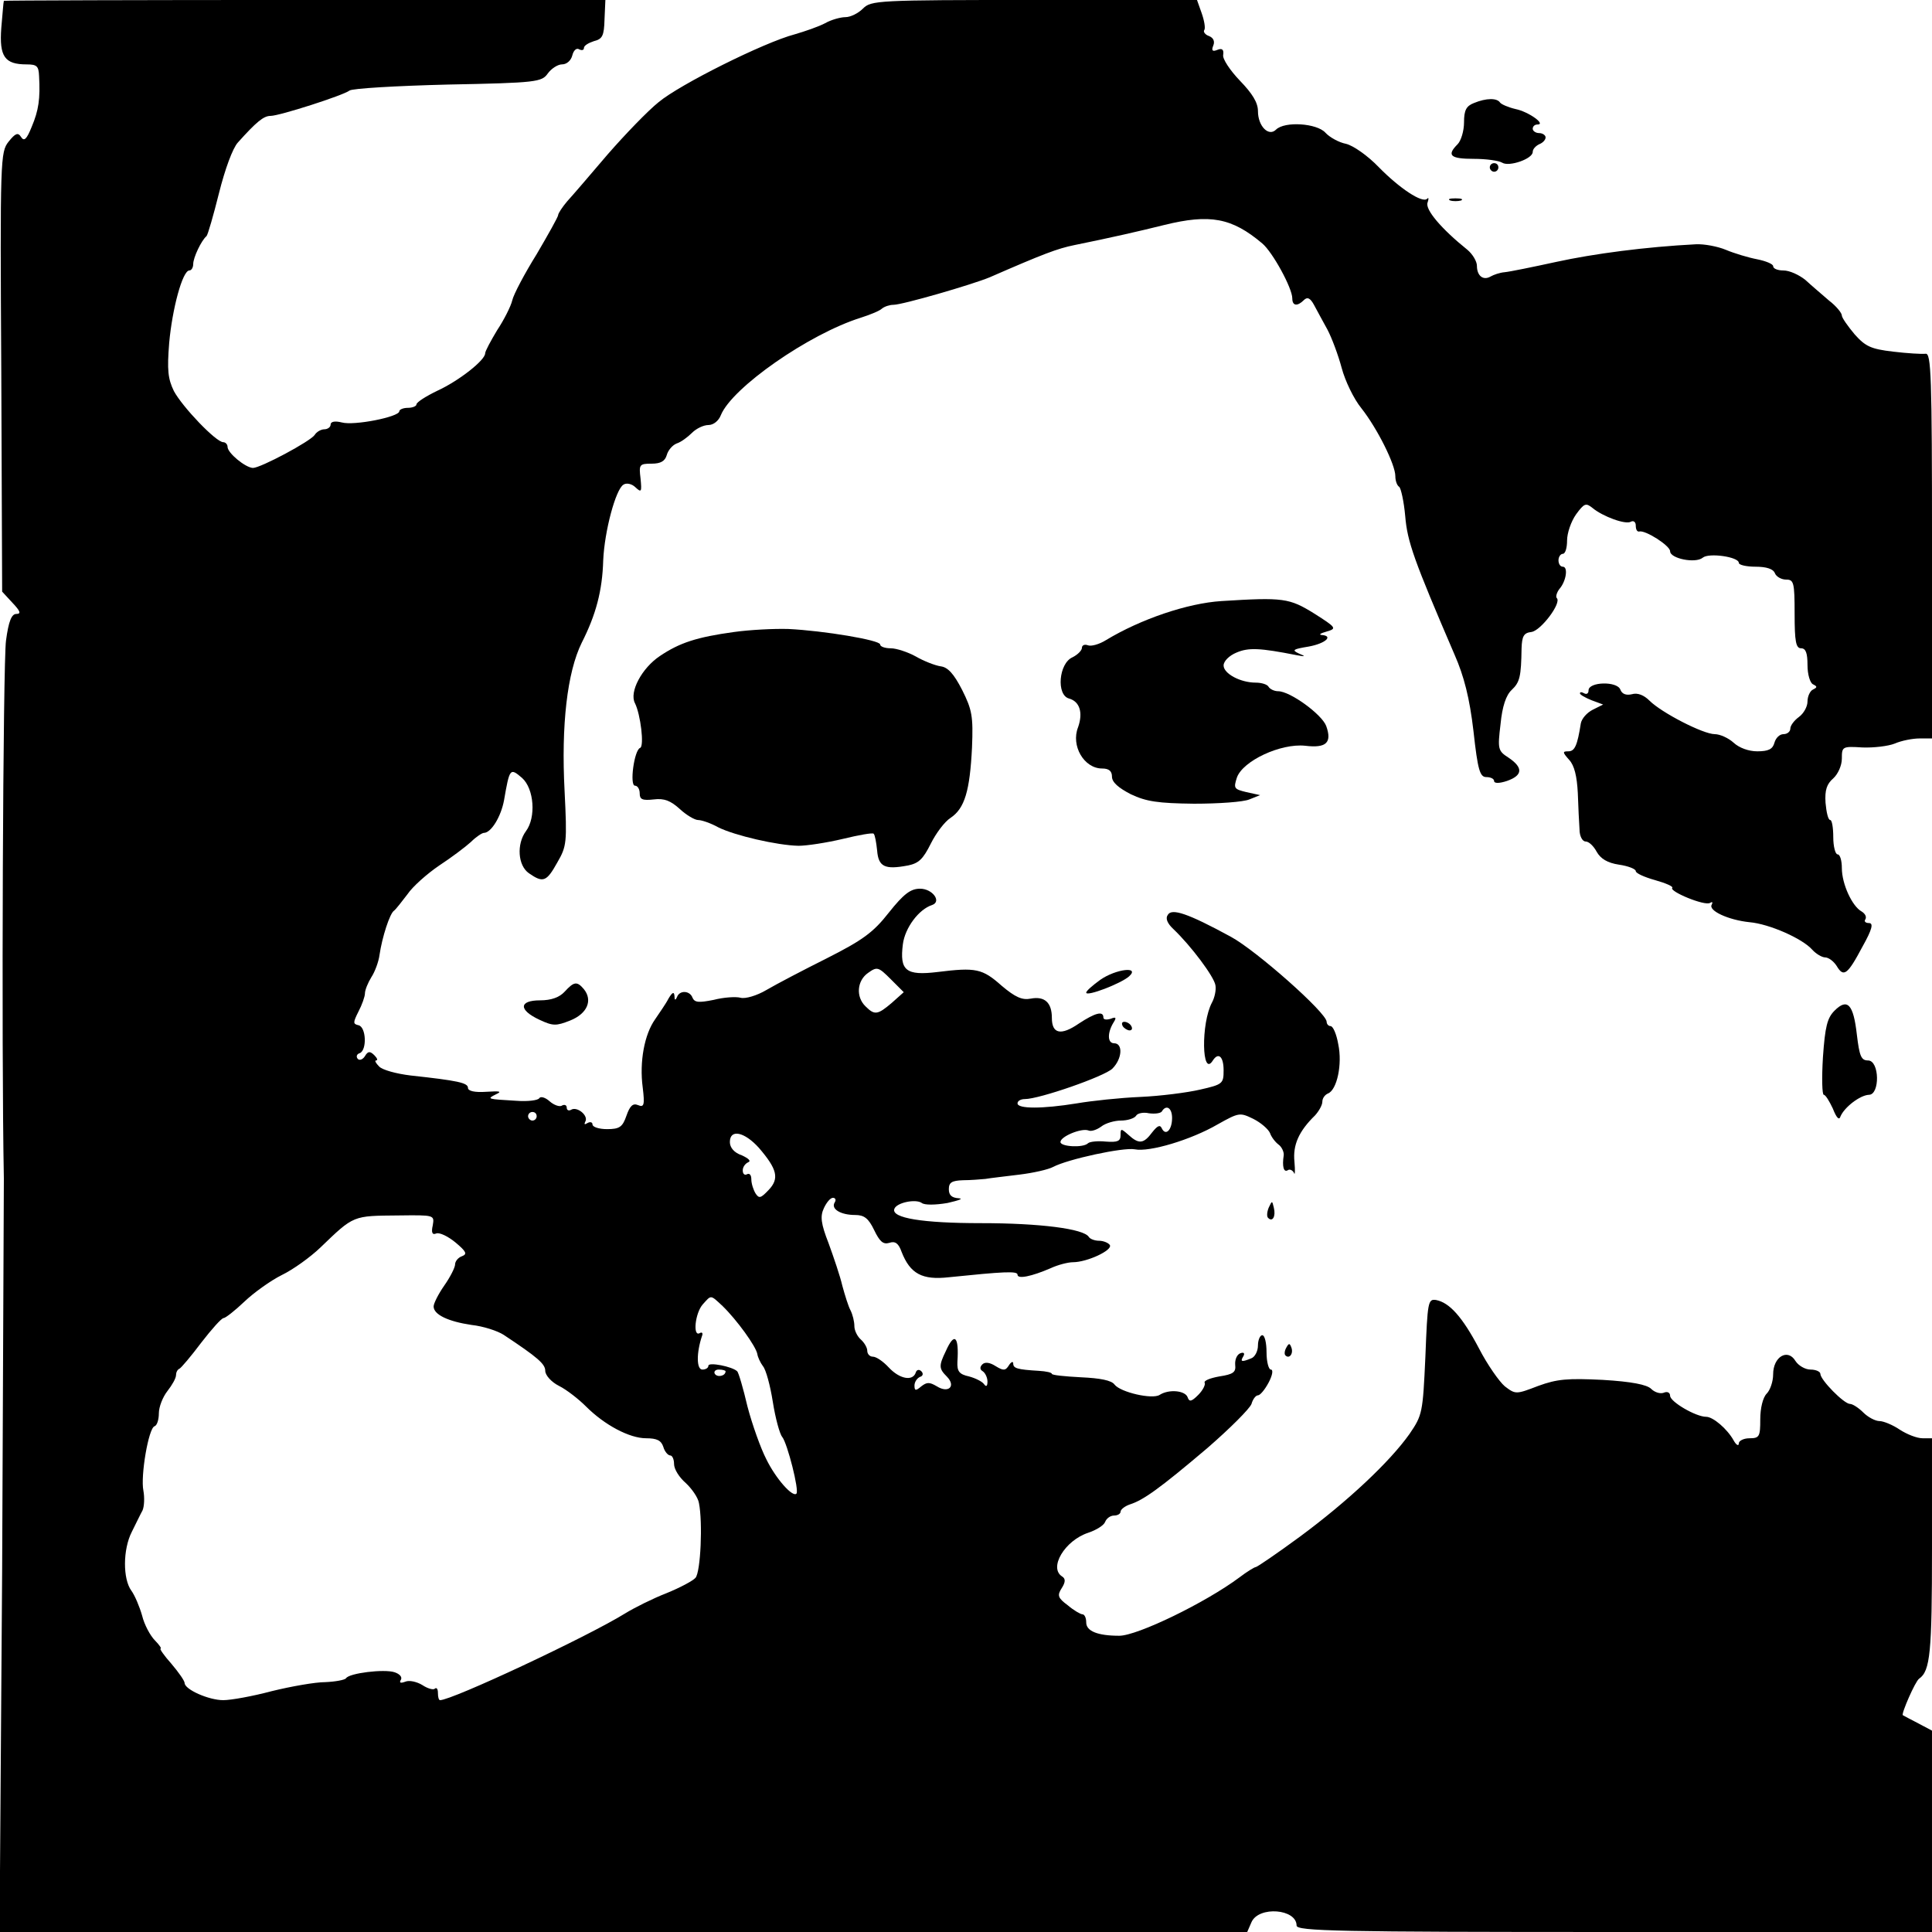 <?xml version="1.0" standalone="no"?>
<!DOCTYPE svg PUBLIC "-//W3C//DTD SVG 20010904//EN"
 "http://www.w3.org/TR/2001/REC-SVG-20010904/DTD/svg10.dtd">
<svg version="1.0" xmlns="http://www.w3.org/2000/svg"
 width="450pt" height="450pt" viewBox="0 0 450 450"
 preserveAspectRatio="xMidYMid meet">
<g transform="translate(0,450) scale(0.1,-0.1)"
fill="#000000" stroke="none">
<path d="M9 4498 c-1 -2 -3 -30 -6 -63 -5 -67 8 -85 59 -85 24 0 28 -4 29 -27
3 -53 -1 -80 -17 -118 -12 -30 -18 -35 -25 -24 -7 11 -13 9 -29 -11 -19 -24
-20 -39 -17 -537 l2 -511 24 -26 c18 -19 21 -26 9 -26 -11 0 -18 -17 -24 -62
-7 -50 -11 -948 -5 -1253 0 -38 -2 -449 -4 -912 l-6 -843 1453 0 1453 0 10 23
c17 38 105 31 105 -8 0 -13 97 -15 740 -15 l740 0 0 235 0 234 -32 17 c-18 9
-34 18 -36 19 -4 3 29 79 38 85 26 18 30 61 30 304 l0 256 -22 0 c-13 0 -36 9
-53 20 -16 11 -38 20 -47 20 -10 0 -27 9 -38 20 -11 11 -25 20 -31 20 -14 0
-69 56 -69 70 0 5 -10 10 -23 10 -12 0 -28 9 -35 20 -18 30 -52 10 -52 -31 0
-17 -7 -37 -15 -45 -9 -9 -15 -34 -15 -60 0 -40 -2 -44 -25 -44 -14 0 -25 -6
-25 -12 0 -7 -6 -4 -12 7 -15 27 -48 55 -64 55 -24 0 -84 35 -84 49 0 7 -6 11
-15 7 -8 -3 -21 1 -29 9 -10 10 -46 17 -113 21 -82 4 -106 2 -150 -14 -52 -20
-53 -20 -78 -1 -13 11 -41 51 -60 88 -39 74 -69 107 -100 113 -19 3 -20 -4
-25 -132 -6 -131 -7 -136 -37 -180 -46 -65 -144 -157 -255 -239 -53 -39 -100
-71 -103 -71 -3 0 -21 -11 -38 -24 -79 -59 -238 -136 -280 -136 -51 0 -77 11
-77 31 0 11 -4 19 -9 19 -4 0 -20 9 -34 21 -23 17 -25 23 -14 40 9 14 9 22 1
27 -32 20 6 84 61 102 18 6 36 17 39 25 3 8 12 15 21 15 8 0 15 4 15 9 0 5 10
13 22 17 31 10 68 36 180 131 53 46 99 92 103 103 3 11 10 20 15 20 5 0 16 13
25 30 9 17 11 30 5 30 -5 0 -10 18 -10 40 0 22 -4 40 -10 40 -5 0 -10 -11 -10
-24 0 -13 -7 -27 -16 -30 -22 -9 -26 -8 -18 5 4 7 1 10 -7 7 -8 -3 -13 -15
-12 -27 2 -17 -4 -22 -37 -27 -22 -4 -37 -10 -34 -15 2 -4 -4 -17 -15 -28 -16
-16 -21 -17 -25 -5 -6 15 -43 19 -65 5 -17 -11 -91 6 -105 24 -7 10 -34 15
-78 17 -38 2 -68 5 -68 8 0 3 -13 6 -30 7 -51 3 -60 6 -60 17 0 6 -5 4 -10 -4
-8 -13 -13 -13 -31 -2 -14 9 -25 10 -31 4 -6 -6 -6 -12 1 -16 6 -4 11 -15 11
-24 0 -11 -3 -13 -8 -6 -4 6 -20 14 -35 18 -23 5 -28 12 -27 34 4 60 -7 70
-27 25 -17 -35 -16 -41 3 -60 21 -22 3 -39 -24 -22 -17 10 -23 10 -36 0 -13
-11 -16 -11 -16 2 0 8 6 17 13 20 7 2 8 8 3 13 -5 5 -11 4 -13 -3 -7 -21 -38
-15 -63 12 -13 14 -29 25 -37 25 -7 0 -13 6 -13 14 0 7 -7 19 -15 26 -8 7 -15
21 -15 31 0 11 -4 27 -9 37 -5 9 -13 35 -19 57 -5 22 -20 66 -32 99 -18 46
-20 63 -11 82 6 13 15 24 21 24 6 0 8 -5 4 -11 -9 -15 14 -29 48 -29 21 0 31
-8 44 -35 13 -27 21 -34 35 -30 14 5 22 -1 29 -21 20 -51 48 -66 110 -59 127
13 160 15 160 6 0 -11 33 -4 77 15 17 8 41 14 52 14 33 0 93 28 86 40 -3 5
-15 10 -25 10 -10 0 -21 4 -24 9 -12 19 -114 32 -251 32 -137 0 -209 12 -202
33 5 15 50 24 64 14 6 -5 31 -5 60 0 26 6 38 10 26 11 -16 1 -23 7 -23 21 0
16 7 20 33 21 17 0 41 2 52 3 11 2 47 6 79 10 33 4 68 12 79 18 34 18 163 46
190 41 34 -7 131 22 193 58 50 28 52 28 83 13 18 -9 35 -24 39 -33 3 -9 12
-21 20 -27 7 -5 13 -17 12 -25 -4 -26 0 -40 9 -35 5 4 12 0 15 -6 2 -7 3 4 1
26 -4 39 10 71 48 108 9 10 17 24 17 32 0 8 6 16 13 19 21 8 34 68 24 115 -4
23 -12 42 -18 42 -5 0 -9 5 -9 10 0 21 -164 166 -223 198 -101 55 -138 67
-147 51 -6 -8 -1 -20 13 -33 41 -39 95 -111 98 -131 2 -11 -2 -29 -8 -40 -26
-48 -24 -177 2 -135 13 20 25 9 25 -23 0 -31 -2 -33 -55 -45 -30 -7 -93 -15
-139 -17 -47 -2 -113 -9 -148 -15 -80 -13 -138 -13 -138 0 0 6 8 10 17 10 34
0 186 53 204 71 23 23 25 59 4 59 -16 0 -16 25 -1 49 7 11 5 13 -7 8 -10 -3
-17 -2 -17 3 0 16 -19 11 -57 -14 -42 -29 -63 -24 -63 13 0 36 -17 51 -49 45
-20 -4 -36 3 -68 30 -45 40 -60 43 -149 32 -74 -9 -89 3 -81 65 5 38 37 81 68
91 23 8 1 38 -28 38 -22 0 -38 -12 -73 -56 -36 -46 -61 -64 -144 -106 -56 -28
-119 -61 -141 -74 -22 -13 -49 -21 -60 -18 -11 3 -40 1 -63 -5 -35 -7 -44 -6
-49 5 -6 17 -30 18 -36 2 -4 -9 -6 -8 -6 2 -1 11 -5 9 -14 -6 -6 -12 -21 -33
-31 -48 -25 -35 -37 -99 -29 -159 5 -41 3 -47 -11 -41 -12 5 -19 -2 -27 -25
-9 -26 -16 -31 -45 -31 -19 0 -34 5 -34 11 0 5 -5 7 -12 3 -6 -4 -8 -3 -5 3 9
14 -19 37 -33 28 -5 -3 -10 -1 -10 5 0 6 -5 8 -11 5 -5 -4 -19 1 -29 10 -10 9
-21 12 -24 7 -3 -5 -27 -8 -53 -6 -68 4 -70 4 -48 15 15 7 10 8 -22 6 -28 -2
-43 2 -43 9 0 12 -24 17 -134 29 -33 4 -66 13 -73 21 -8 8 -11 14 -7 14 5 0 2
6 -4 12 -10 10 -15 10 -22 -2 -5 -8 -13 -11 -17 -6 -4 5 -2 11 5 13 17 7 15
61 -3 65 -13 3 -13 6 0 32 8 15 15 35 15 42 0 8 7 25 15 38 8 12 17 36 19 52
6 41 24 97 34 103 4 3 18 21 31 38 12 18 46 48 74 67 29 19 62 44 74 55 12 12
26 21 30 21 17 0 40 38 47 76 13 75 14 76 42 52 28 -25 33 -92 9 -124 -22 -30
-19 -80 7 -98 33 -23 41 -20 66 25 22 38 23 46 17 167 -8 153 6 276 40 345 33
65 48 121 50 192 3 68 29 165 47 176 7 5 20 2 28 -6 14 -13 15 -11 12 20 -4
33 -3 35 26 35 21 0 31 6 35 20 3 11 13 23 23 27 10 3 26 15 36 25 10 10 27
18 38 18 12 0 24 10 29 23 26 64 205 189 326 227 22 7 44 16 49 21 6 5 18 9
27 9 21 0 183 47 224 64 126 55 158 67 197 75 84 17 154 33 210 47 106 26 157
17 228 -43 24 -20 70 -104 70 -128 0 -18 12 -19 27 -4 8 8 15 5 24 -12 7 -13
21 -39 31 -57 10 -19 25 -59 33 -89 8 -30 28 -72 46 -94 37 -47 79 -131 79
-158 0 -11 4 -22 9 -25 4 -3 11 -34 14 -68 5 -60 20 -102 115 -323 22 -50 35
-101 44 -178 10 -91 15 -107 30 -107 10 0 18 -4 18 -9 0 -6 12 -6 30 0 37 13
38 31 4 54 -25 16 -26 20 -19 78 4 42 13 68 26 80 19 18 22 31 23 97 1 28 5
36 23 38 22 3 71 68 59 79 -3 3 0 13 6 21 16 18 21 52 8 52 -6 0 -10 7 -10 15
0 8 5 15 10 15 6 0 10 14 10 31 0 17 9 44 21 61 19 26 23 27 38 15 24 -20 78
-40 90 -32 6 3 11 -1 11 -9 0 -9 3 -15 8 -14 14 4 72 -33 72 -46 0 -17 59 -29
76 -15 14 12 84 2 84 -12 0 -5 18 -9 39 -9 25 0 41 -5 45 -15 3 -8 15 -15 26
-15 18 0 20 -6 20 -80 0 -64 3 -80 15 -80 11 0 15 -11 15 -39 0 -22 6 -42 13
-45 10 -5 10 -7 0 -12 -7 -3 -13 -16 -13 -28 0 -12 -9 -28 -20 -36 -11 -8 -20
-20 -20 -27 0 -7 -7 -13 -16 -13 -9 0 -18 -9 -21 -20 -4 -15 -14 -20 -40 -20
-20 0 -42 8 -55 20 -12 11 -32 20 -44 20 -27 0 -124 50 -152 78 -13 13 -28 19
-41 15 -13 -3 -23 0 -27 11 -8 20 -74 18 -74 -2 0 -7 -4 -10 -10 -7 -5 3 -10
4 -10 0 0 -3 12 -10 27 -16 l27 -10 -24 -12 c-14 -7 -26 -21 -28 -32 -8 -51
-14 -65 -29 -65 -14 0 -14 -2 2 -20 12 -13 18 -38 20 -77 1 -32 3 -70 4 -85 0
-16 7 -28 14 -28 8 0 19 -11 26 -24 9 -16 25 -26 52 -30 21 -3 39 -10 39 -15
0 -5 20 -14 45 -21 25 -7 43 -15 40 -18 -8 -8 76 -43 88 -35 5 3 7 2 4 -4 -9
-14 39 -36 88 -41 46 -4 123 -38 146 -64 9 -10 23 -18 30 -18 8 0 20 -9 27
-20 16 -27 25 -21 60 45 23 41 26 55 15 55 -8 0 -12 4 -8 9 3 6 -1 13 -9 18
-22 12 -46 64 -46 101 0 17 -4 32 -10 32 -5 0 -10 18 -10 40 0 22 -3 40 -7 40
-5 0 -9 18 -11 40 -2 30 3 44 18 57 11 10 20 30 20 46 0 28 1 29 48 26 26 -1
60 3 75 9 16 7 42 12 58 12 l29 0 0 449 c0 397 -2 449 -15 447 -9 -1 -43 1
-76 5 -51 6 -64 12 -89 40 -16 19 -30 39 -30 44 0 6 -13 22 -30 35 -16 14 -41
35 -55 48 -15 12 -37 22 -51 22 -13 0 -24 4 -24 10 0 5 -17 12 -37 16 -21 4
-54 14 -73 22 -19 8 -51 14 -70 13 -117 -6 -238 -22 -325 -41 -55 -12 -109
-23 -120 -24 -12 -1 -26 -6 -33 -10 -17 -10 -32 1 -32 25 0 10 -10 27 -22 37
-61 49 -99 94 -93 110 3 9 3 13 -1 9 -11 -11 -64 24 -113 74 -25 26 -59 50
-76 54 -16 3 -38 15 -48 26 -20 22 -95 27 -115 7 -17 -17 -42 8 -42 43 0 20
-13 41 -42 71 -23 24 -41 51 -39 60 2 13 -3 16 -13 12 -12 -5 -15 -2 -10 10 4
10 0 18 -10 22 -9 3 -14 10 -11 14 3 4 0 22 -6 39 l-11 31 -379 0 c-366 0
-380 -1 -399 -20 -11 -11 -29 -20 -41 -20 -11 0 -33 -6 -47 -14 -15 -8 -47
-19 -71 -26 -72 -19 -268 -117 -317 -158 -25 -20 -78 -75 -119 -122 -40 -47
-82 -96 -94 -109 -11 -13 -21 -28 -21 -32 0 -4 -23 -45 -50 -91 -28 -45 -54
-94 -57 -108 -3 -13 -19 -45 -35 -69 -15 -25 -28 -49 -28 -54 0 -16 -61 -64
-111 -87 -27 -13 -49 -27 -49 -32 0 -4 -9 -8 -20 -8 -11 0 -20 -4 -20 -8 0
-13 -105 -34 -134 -26 -16 4 -26 2 -26 -5 0 -6 -7 -11 -15 -11 -7 0 -18 -6
-22 -13 -10 -15 -126 -77 -144 -77 -18 1 -59 35 -59 49 0 6 -5 11 -10 11 -17
0 -95 82 -115 119 -14 29 -16 49 -11 112 7 79 31 169 47 169 5 0 9 7 9 15 0
15 19 55 31 65 3 3 16 48 29 100 14 56 32 105 44 118 43 48 60 62 76 62 21 0
170 48 184 59 6 5 109 11 229 14 208 4 219 6 233 26 8 11 23 21 33 21 11 0 21
9 24 21 3 12 10 18 16 14 6 -3 11 -2 11 3 0 6 11 12 23 16 20 5 24 12 25 51
l2 45 -700 0 c-385 0 -700 -1 -701 -2z m2068 -2334 c-33 -28 -40 -29 -61 -8
-23 22 -20 60 6 78 21 15 24 14 53 -15 l30 -30 -28 -25z m653 -268 c0 -28 -15
-43 -24 -24 -4 9 -10 6 -22 -9 -20 -27 -31 -29 -56 -6 -17 15 -18 15 -18 -1 0
-14 -7 -17 -34 -15 -19 2 -38 0 -42 -4 -11 -11 -64 -8 -64 3 0 13 49 33 65 27
6 -3 19 1 30 9 10 8 31 14 46 14 15 0 31 5 35 11 3 6 17 9 30 6 14 -2 27 0 30
4 10 17 24 9 24 -15z m-1480 4 c0 -5 -4 -10 -10 -10 -5 0 -10 5 -10 10 0 6 5
10 10 10 6 0 10 -4 10 -10z m518 -74 c42 -49 48 -71 22 -98 -18 -19 -22 -20
-30 -8 -5 8 -10 23 -10 33 0 10 -4 15 -10 12 -5 -3 -10 0 -10 9 0 8 6 16 13
19 7 3 0 9 -15 16 -18 6 -28 18 -28 31 0 31 34 24 68 -14z m-760 -180 c-4 -17
-1 -23 8 -19 8 3 28 -7 45 -21 25 -21 28 -27 15 -32 -9 -3 -16 -12 -16 -19 0
-7 -11 -29 -25 -49 -14 -20 -25 -42 -25 -49 0 -19 34 -35 88 -43 28 -3 61 -14
75 -23 80 -53 97 -68 97 -84 0 -10 14 -26 32 -35 18 -9 46 -31 63 -48 43 -43
101 -74 140 -74 25 0 35 -5 40 -20 3 -11 11 -20 16 -20 5 0 9 -9 9 -20 0 -12
12 -31 27 -44 14 -13 29 -34 31 -47 9 -45 4 -160 -8 -174 -6 -7 -36 -23 -68
-36 -31 -12 -75 -34 -96 -47 -89 -55 -403 -202 -431 -202 -3 0 -5 7 -5 17 0 9
-3 13 -7 10 -3 -4 -17 0 -29 8 -13 8 -31 12 -40 8 -11 -4 -15 -3 -10 5 3 6 -3
13 -15 17 -24 8 -106 -2 -113 -14 -3 -4 -25 -8 -48 -9 -24 0 -80 -10 -125 -21
-45 -12 -95 -21 -113 -21 -34 0 -90 25 -90 40 0 5 -14 25 -31 45 -17 19 -28
35 -25 35 3 0 -3 9 -13 19 -11 11 -25 37 -30 58 -6 21 -17 47 -25 58 -20 27
-20 96 1 137 9 18 20 41 25 50 4 9 5 30 2 46 -7 34 12 146 26 150 6 2 10 16
10 30 0 15 9 38 20 52 11 14 20 30 20 37 0 6 3 13 8 15 4 2 27 29 51 61 24 31
47 57 52 57 4 0 26 17 48 38 22 21 61 49 87 62 27 13 67 42 90 64 79 76 75 74
183 75 83 1 83 1 79 -23z m675 -188 c33 -32 78 -94 81 -112 1 -7 7 -20 13 -28
7 -8 17 -45 23 -83 6 -38 16 -75 22 -82 12 -15 40 -125 33 -132 -9 -9 -48 35
-70 80 -13 25 -33 81 -44 123 -10 43 -21 80 -24 82 -11 11 -67 22 -67 13 0 -5
-6 -9 -14 -9 -14 0 -14 39 -1 78 3 7 0 10 -5 7 -17 -10 -11 47 7 67 20 22 17
23 46 -4z m7 -152 c0 -11 -19 -15 -25 -6 -3 5 1 10 9 10 9 0 16 -2 16 -4z"/>
<path d="M3433 4260 c-18 -7 -23 -17 -23 -45 0 -20 -7 -43 -15 -51 -26 -26
-17 -34 38 -34 28 0 58 -4 66 -9 16 -10 71 9 71 25 0 7 7 14 15 18 8 3 15 10
15 16 0 5 -7 10 -15 10 -8 0 -15 5 -15 10 0 6 5 10 11 10 21 0 -21 30 -51 36
-17 4 -33 11 -36 15 -7 11 -32 11 -61 -1z"/>
<path d="M3470 4110 c0 -5 5 -10 10 -10 6 0 10 5 10 10 0 6 -4 10 -10 10 -5 0
-10 -4 -10 -10z"/>
<path d="M3378 4033 c6 -2 18 -2 25 0 6 3 1 5 -13 5 -14 0 -19 -2 -12 -5z"/>
<path d="M2845 3100 c-79 -5 -188 -42 -269 -91 -16 -10 -35 -15 -42 -12 -8 3
-14 0 -14 -6 0 -6 -10 -16 -22 -22 -32 -14 -38 -88 -8 -96 25 -7 33 -33 21
-67 -17 -43 14 -96 56 -96 16 0 23 -6 23 -19 0 -13 15 -26 44 -41 36 -17 63
-21 147 -22 57 0 115 4 129 10 l25 10 -32 7 c-29 7 -30 9 -22 34 14 39 102 80
159 74 49 -6 63 7 49 46 -10 27 -84 81 -112 81 -9 0 -19 5 -22 10 -3 6 -17 10
-30 10 -36 0 -75 21 -75 40 0 10 13 23 30 30 28 12 54 11 140 -6 21 -4 22 -3
5 4 -17 8 -13 10 23 16 39 7 59 25 30 27 -7 1 -2 4 12 8 24 7 23 9 -29 42 -58
36 -72 38 -216 29z"/>
<path d="M1710 3028 c-87 -12 -127 -25 -173 -56 -42 -28 -72 -84 -58 -110 13
-26 22 -100 12 -104 -14 -5 -25 -88 -12 -88 6 0 11 -8 11 -18 0 -14 6 -17 33
-14 24 3 39 -3 60 -22 15 -14 35 -26 43 -26 8 0 29 -7 47 -17 38 -19 137 -42
187 -43 19 0 65 7 103 16 37 9 70 15 72 12 3 -3 6 -20 8 -39 3 -38 18 -45 71
-35 26 5 36 15 54 51 12 24 32 51 46 60 33 22 45 63 50 164 3 73 0 88 -23 134
-19 37 -33 53 -50 55 -13 2 -39 12 -58 23 -18 10 -45 19 -58 19 -14 0 -25 4
-25 9 0 10 -131 32 -214 36 -34 1 -90 -2 -126 -7z"/>
<path d="M2563 2218 c-18 -13 -33 -26 -33 -30 0 -10 81 21 100 38 26 24 -31
17 -67 -8z"/>
<path d="M1315 2190 c-12 -13 -31 -20 -57 -20 -49 0 -51 -22 -2 -45 32 -15 39
-15 72 -2 40 16 53 47 32 73 -16 19 -23 18 -45 -6z"/>
<path d="M4273 2146 c-17 -17 -22 -37 -27 -108 -3 -49 -2 -88 2 -88 4 0 13
-15 21 -32 9 -23 15 -28 18 -18 9 21 45 49 66 50 26 0 25 80 -2 80 -16 0 -20
10 -26 60 -8 71 -22 86 -52 56z"/>
<path d="M2615 2110 c3 -5 11 -10 16 -10 6 0 7 5 4 10 -3 6 -11 10 -16 10 -6
0 -7 -4 -4 -10z"/>
<path d="M2955 1687 c-4 -10 -5 -21 -1 -24 10 -10 18 4 13 24 -4 17 -4 17 -12
0z"/>
<path d="M2996 1361 c-4 -7 -5 -15 -2 -18 9 -9 19 4 14 18 -4 11 -6 11 -12 0z"/>
</g>
</svg>
